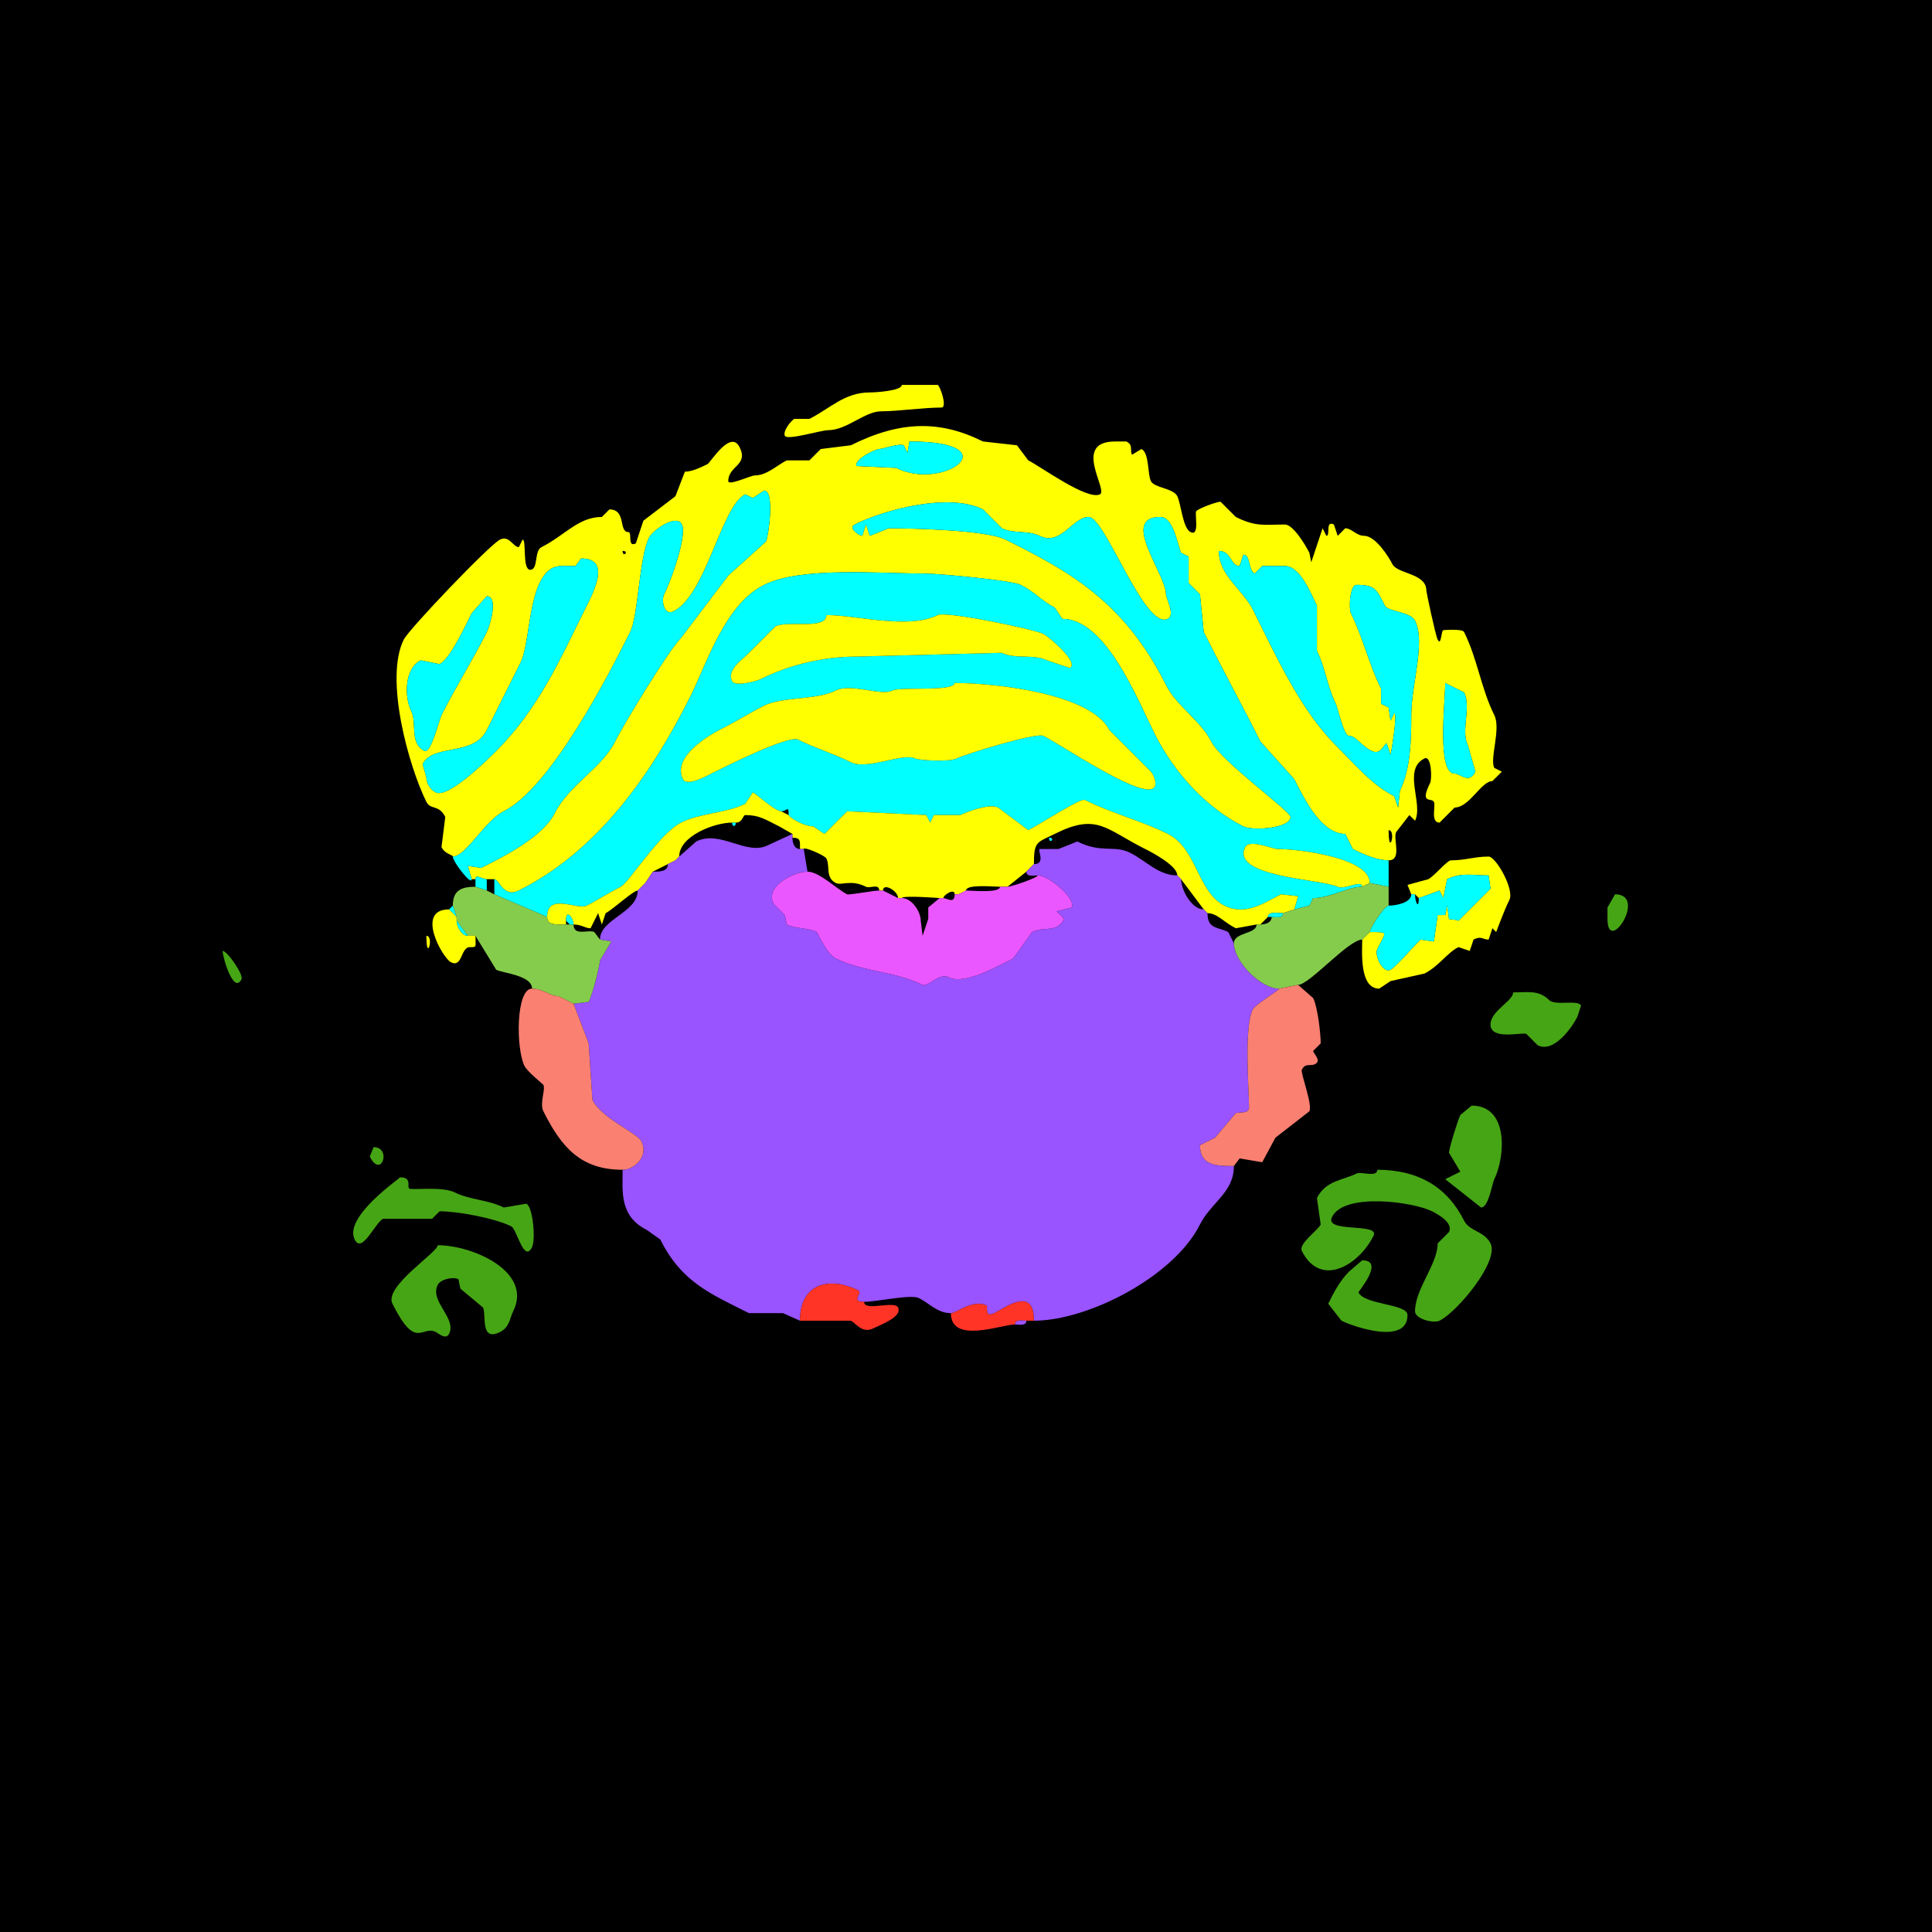<?xml version="1.0" encoding="UTF-8"?>
<svg xmlns="http://www.w3.org/2000/svg" xmlns:xlink="http://www.w3.org/1999/xlink" width="430px" height="430px" viewBox="0 0 430 430" version="1.1">
<g id="surface1">
<rect x="0" y="0" width="430" height="430" style="fill:rgb(0%,0%,0%);fill-opacity:1;stroke:none;"/>
<path style=" stroke:none;fill-rule:nonzero;fill:rgb(100%,100%,0%);fill-opacity:1;" d="M 200.723 85.664 C 200.723 86.973 194.98 87.344 193.586 87.344 C 187.945 87.344 184.793 90.898 180.148 93.223 L 176.789 93.223 C 176.156 93.539 174.152 95.934 174.688 97 C 175.223 98.074 182.691 95.742 184.344 95.742 C 188.438 95.742 192.516 91.543 196.102 91.543 C 199.742 91.543 205.754 90.703 209.539 90.703 C 210.902 90.703 209.254 85.941 208.703 85.664 Z M 200.723 85.664 "/>
<path style=" stroke:none;fill-rule:evenodd;fill:rgb(100%,100%,0%);fill-opacity:1;" d="M 309.062 184.766 C 309.062 190.973 310.836 184.766 309.062 184.766 M 321.66 152.012 C 321.66 156.145 319.738 172.168 323.758 172.168 C 325.02 172.168 326.945 174.613 328.379 171.75 L 326.699 165.867 C 325.094 162.66 327.496 157.387 325.859 154.109 L 321.66 152.012 M 108.34 132.695 L 104.98 136.477 C 103.781 138.867 100.25 146.609 97.844 147.812 L 93.641 146.973 C 89.91 148.84 90.02 155.266 91.543 158.312 C 92.852 160.926 91.066 165.422 94.484 167.129 C 95.895 167.836 97.746 160.18 98.262 159.148 C 101.434 152.809 105.211 146.93 108.34 140.672 C 109.039 139.277 111.012 132.695 108.34 132.695 M 129.336 124.297 L 128.078 125.977 C 124.383 125.977 122.332 125.289 120.098 129.758 C 117.715 134.523 117.598 143.996 115.898 147.391 C 113.367 152.453 110.848 157.496 108.34 162.508 C 105.371 168.445 96.371 165.449 94.062 170.07 L 94.902 173.008 C 94.902 174.305 95.723 175.73 97 176.367 C 99.719 177.727 108.324 169.246 110.438 167.129 C 119.93 157.637 124.637 146.711 130.176 135.633 C 132.133 131.719 136.105 124.297 129.336 124.297 M 271.27 122.617 C 271.27 128.066 276.648 131.273 278.828 135.633 C 283.965 145.906 289.426 157.988 297.305 165.867 C 301.617 170.184 305.496 174.793 310.32 177.207 L 311.164 179.727 L 311.582 175.945 C 313.938 171.234 314.102 164.797 314.102 159.148 C 314.102 152.406 317.336 142.945 314.941 138.156 C 313.926 136.121 308.902 136.156 308.223 134.797 C 306.375 131.102 305.98 130.176 301.922 130.176 C 300.383 130.176 300.184 135.512 300.664 136.477 C 303.352 141.848 304.684 147.875 307.383 153.273 L 307.383 156.633 L 309.062 157.469 L 309.484 160.41 L 310.32 158.73 C 311.117 158.73 309.574 167.969 309.484 167.969 L 308.641 165.449 C 308.023 165.449 307.414 168.191 305.281 167.129 C 302.836 165.906 301.773 163.77 300.242 163.77 C 299.059 163.77 297.746 157.516 297.305 156.633 C 295.402 152.828 295.004 148.668 293.105 144.875 L 293.105 134.797 C 291.789 132.16 289.391 125.977 285.969 125.977 C 284.867 125.977 282.027 125.977 280.93 125.977 L 279.25 127.656 C 277.789 126.926 278.359 123.457 276.727 123.457 L 275.891 125.977 C 273.867 125.977 274.07 122.617 271.27 122.617 M 138.574 122.617 C 138.574 124.238 140.195 122.617 138.574 122.617 M 202.402 98.262 L 201.984 100.781 L 201.141 99.102 C 200.172 98.617 196.426 99.941 195.684 99.941 C 194.809 99.941 189.961 102.352 190.645 103.719 L 199.461 104.141 C 210.078 109.449 225.086 98.262 202.402 98.262 M 108.34 195.684 L 110.02 195.684 C 111.121 195.684 112.012 199.938 115.477 198.203 C 133.223 189.332 145.105 172.125 153.691 154.953 C 157.387 147.566 161.324 134.547 170.07 130.176 C 178.27 126.074 195.879 127.656 205.762 127.656 C 208.941 127.656 225.148 129.16 227.18 130.176 C 230.281 131.727 231.883 133.789 234.734 135.215 C 234.734 135.215 236.414 137.734 236.414 137.734 C 246.062 137.734 253.02 155.406 256.992 163.352 C 261.293 171.949 268.426 179.773 276.727 183.926 C 278.793 184.957 287.227 184.379 287.227 181.828 C 287.227 180.535 271.797 169.445 269.59 165.031 C 267.27 160.391 261.859 157.129 259.512 152.43 C 250.07 133.547 237.434 126.906 223.82 120.098 C 219.551 117.965 203.078 117.578 197.781 117.578 C 197.781 117.578 193.586 119.258 193.586 119.258 C 193.586 119.258 192.742 116.738 192.742 116.738 C 192.742 116.738 191.906 119.258 191.906 119.258 C 191.336 119.258 188.633 117.535 190.227 116.738 C 196.883 113.41 211.234 109.605 218.781 113.379 C 218.781 113.379 222.977 117.578 222.977 117.578 C 225.484 118.832 228.844 117.992 231.375 119.258 C 236.109 121.625 238.785 115.059 242.297 115.059 C 245.977 115.059 254.738 140.332 259.93 137.734 C 261.629 136.887 259.512 133.156 259.512 132.273 C 259.512 127.758 249.148 115.059 258.25 115.059 C 261.27 115.059 262.133 121.562 262.871 123.039 C 262.871 123.039 264.551 123.875 264.551 123.875 C 264.551 123.875 264.551 129.758 264.551 129.758 C 264.551 129.758 267.07 132.273 267.07 132.273 C 267.07 132.273 267.91 140.672 267.91 140.672 C 271.941 148.734 276.473 156.961 280.508 165.031 C 280.508 165.031 288.066 173.43 288.066 173.43 C 290.309 177.91 294.129 185.605 299.406 185.605 C 299.406 185.605 301.086 188.965 301.086 188.965 C 303.824 190.336 306.625 191.484 309.062 191.484 C 312.133 191.484 309.988 186.695 310.742 185.188 C 310.742 185.188 313.68 181.406 313.68 181.406 C 313.68 181.406 314.941 182.664 314.941 182.664 C 316.848 178.855 312.074 171.293 317.039 168.809 C 318.605 168.027 318.75 173.371 318.301 174.266 C 315.891 179.086 318.645 177.473 319.141 178.469 C 319.594 179.371 318.309 183.086 320.398 183.086 C 320.398 183.086 323.758 179.727 323.758 179.727 C 327.059 179.727 329.664 173.848 332.156 173.848 C 332.156 173.848 334.258 171.75 334.258 171.75 C 334.258 171.75 332.578 170.906 332.578 170.906 C 331.523 168.801 334.113 162.223 332.578 159.148 C 329.648 153.289 328.809 146.57 325.859 140.672 C 325.461 139.875 321.273 140.254 321.242 140.254 C 320.754 140.254 320.785 143.965 319.98 142.352 C 319.473 141.34 317.461 131.809 317.461 131.438 C 317.461 127.547 311.008 127.766 309.902 125.555 C 309.223 124.195 306.23 119.258 303.602 119.258 C 301.922 119.258 300.805 117.578 299.406 117.578 C 299.406 117.578 297.727 119.258 297.727 119.258 C 297.727 119.258 296.883 116.738 296.883 116.738 C 294.891 115.742 296.188 119.258 295.203 119.258 C 295.203 119.258 294.367 117.578 294.367 117.578 C 294.367 117.578 291.844 125.137 291.844 125.137 C 291.844 125.137 291.426 123.039 291.426 123.039 C 290.699 121.578 287.879 116.738 285.969 116.738 C 281.477 116.738 279.578 117.324 275.047 115.059 C 275.047 115.059 271.688 111.699 271.688 111.699 C 271.258 111.484 266.516 113.23 266.23 113.797 C 265.871 114.516 267.051 119.457 264.969 118.418 C 263.238 117.551 262.848 112.074 262.031 110.438 C 261.133 108.641 256.918 108.609 256.152 107.078 C 255.375 105.523 255.828 100.828 254.055 99.941 C 254.055 99.941 251.953 101.203 251.953 101.203 C 251.398 100.094 252.305 99.066 250.695 98.262 C 250.695 98.262 248.172 98.262 248.172 98.262 C 238.551 98.262 246.695 109.078 244.812 110.02 C 241.996 111.43 231.613 103.84 228.859 102.461 C 228.859 102.461 226.336 99.102 226.336 99.102 C 226.336 99.102 218.781 98.262 218.781 98.262 C 209.133 93.438 200.242 93.672 189.383 99.102 C 189.383 99.102 182.664 99.941 182.664 99.941 C 182.664 99.941 180.148 102.461 180.148 102.461 C 180.148 102.461 175.109 102.461 175.109 102.461 C 172.859 103.586 170.68 105.82 167.969 105.82 C 167.094 105.82 162.09 108.195 162.09 107.078 C 162.09 103.633 166.652 103.605 164.609 99.523 C 162.594 95.492 158.125 102.973 157.469 103.301 C 155.57 104.25 153.812 104.98 152.43 104.98 C 152.43 104.98 150.332 110.438 150.332 110.438 C 150.332 110.438 143.195 115.898 143.195 115.898 C 143.195 115.898 141.516 120.938 141.516 120.938 C 139.52 121.934 140.816 118.418 139.836 118.418 C 137.621 118.418 139.461 113.379 135.633 113.379 C 135.633 113.379 133.953 115.059 133.953 115.059 C 128.699 115.059 125.68 119.195 120.516 121.777 C 118.836 122.617 119.875 126.816 118 126.816 C 116.199 126.816 117.219 120.098 116.32 120.098 C 116.32 120.098 115.477 121.777 115.477 121.777 C 114.211 121.777 113.359 119.059 111.281 120.098 C 108.941 121.266 91.055 139.969 89.863 142.352 C 85.496 151.086 91.031 170.723 94.902 178.469 C 95.836 180.332 97.684 178.988 99.102 181.828 C 99.102 181.828 98.262 188.547 98.262 188.547 C 99.059 190.137 100.781 190.227 100.781 190.645 C 103.723 190.645 107.855 182.699 112.117 180.566 C 122.496 175.379 135.289 150.605 140.254 140.672 C 142.082 137.02 142.23 124.121 144.453 119.68 C 145.43 117.727 152.012 113.297 152.012 118 C 152.012 121.965 149.094 129.715 147.812 132.273 C 147.133 133.637 147.77 137.129 149.914 136.055 C 157.184 132.418 160.527 112.688 165.867 110.02 C 165.867 110.02 167.547 110.859 167.547 110.859 C 167.547 110.859 170.07 109.18 170.07 109.18 C 172.5 109.18 171.027 119.438 170.488 120.516 C 170.488 120.516 162.09 128.078 162.09 128.078 C 162.09 128.078 151.594 141.934 151.594 141.934 C 148.828 144.695 138.938 160.945 136.895 165.031 C 133.891 171.035 126.617 174.668 123.457 180.984 C 120.711 186.48 111.121 191.145 107.078 193.164 C 107.078 193.164 104.141 192.742 104.141 192.742 C 104.141 192.742 104.98 195.684 104.98 195.684 C 104.98 195.684 105.82 195.684 105.82 195.684 C 105.82 194.41 107.301 195.684 108.34 195.684 Z M 108.34 195.684 "/>
<path style=" stroke:none;fill-rule:nonzero;fill:rgb(0%,100%,100%);fill-opacity:1;" d="M 202.402 98.262 L 201.984 100.781 L 201.141 99.102 C 200.172 98.617 196.426 99.941 195.684 99.941 C 194.809 99.941 189.961 102.352 190.645 103.719 L 199.461 104.141 C 210.078 109.449 225.086 98.262 202.402 98.262 Z M 202.402 98.262 "/>
<path style=" stroke:none;fill-rule:nonzero;fill:rgb(0%,100%,100%);fill-opacity:1;" d="M 100.781 190.645 C 103.723 190.645 107.855 182.699 112.117 180.566 C 122.496 175.379 135.289 150.605 140.254 140.672 C 142.082 137.02 142.23 124.121 144.453 119.68 C 145.43 117.727 152.012 113.297 152.012 118 C 152.012 121.965 149.094 129.715 147.812 132.273 C 147.133 133.637 147.77 137.129 149.914 136.055 C 157.184 132.418 160.527 112.688 165.867 110.02 L 167.547 110.859 L 170.07 109.18 C 172.5 109.18 171.027 119.438 170.488 120.516 L 162.09 128.078 L 151.594 141.934 C 148.828 144.695 138.938 160.945 136.895 165.031 C 133.891 171.035 126.617 174.668 123.457 180.984 C 120.711 186.48 111.121 191.145 107.078 193.164 L 104.141 192.742 L 104.98 195.684 C 104.98 197.215 100.781 191.816 100.781 190.645 Z M 100.781 190.645 "/>
<path style=" stroke:none;fill-rule:evenodd;fill:rgb(0%,100%,100%);fill-opacity:1;" d="M 212.48 152.012 C 212.48 153.992 200.398 152.805 198.625 153.691 C 196.062 154.973 189.418 151.992 186.023 153.691 C 181.68 155.863 174.113 155.027 170.07 157.051 C 166.891 158.641 163.949 160.531 160.828 162.09 C 157.656 163.676 149.527 168.453 152.012 173.43 C 152.883 175.168 157.465 172.59 158.312 172.168 C 160.797 170.926 175.477 163.535 177.625 164.609 C 181.496 166.543 185.566 167.738 189.383 169.648 C 193.02 171.465 200.992 167.473 203.664 168.809 C 204.469 169.211 211.246 169.637 212.898 168.809 C 214.891 167.812 230.66 162.992 232.219 163.77 C 236.109 165.715 253.082 177.273 256.57 175.527 C 257.836 174.895 256.758 172.355 256.152 171.75 L 246.914 162.508 C 242.871 154.426 221.695 152.012 212.48 152.012 M 183.926 136.895 C 183.926 140.254 175.379 138.02 172.586 139.414 L 166.289 145.711 C 165.207 146.797 161.699 149.133 162.93 151.594 C 163.598 152.93 168.441 151.566 169.227 151.172 C 175.547 148.012 183.121 146.133 190.645 146.133 L 222.977 145.293 C 225.949 146.777 230.121 145.504 233.055 146.973 L 238.094 148.652 C 240.312 147.543 233.41 141.688 232.219 141.094 C 230.129 140.051 210.555 135.969 208.703 136.895 C 202.176 140.156 190.691 136.895 183.926 136.895 M 291.426 201.562 L 288.066 202.402 C 288.066 202.402 288.906 199.461 288.906 199.461 C 288.906 199.461 285.125 199.043 285.125 199.043 C 281.223 200.996 277.195 203.895 272.531 201.562 C 266.492 198.543 266.449 188.863 259.93 185.605 C 254.039 182.66 247.449 181.043 241.453 178.047 C 240.461 177.551 231.508 183.441 228.859 184.766 C 228.859 184.766 222.141 179.727 222.141 179.727 C 220.242 178.777 215.297 180.629 213.742 181.406 C 213.742 181.406 207.859 181.406 207.859 181.406 C 207.859 181.406 207.023 183.086 207.023 183.086 C 207.023 183.086 206.18 181.406 206.18 181.406 C 206.18 181.406 188.547 180.566 188.547 180.566 C 188.547 180.566 183.508 185.605 183.508 185.605 C 183.508 185.605 180.984 183.926 180.984 183.926 C 178.832 183.926 175.527 181.855 175.527 181.406 C 175.527 179.113 175.172 180.566 173.848 180.566 C 172.504 180.566 167.906 176.367 167.547 176.367 C 167.547 176.367 165.867 178.887 165.867 178.887 C 161.531 181.055 155.996 180.883 151.594 183.086 C 146.699 185.535 139.988 196.445 138.156 197.363 C 135.594 198.645 132.586 200.566 130.594 201.562 C 128.508 202.605 121.777 198.582 121.777 204.082 C 121.777 204.082 110.02 199.043 110.02 199.043 C 110.02 199.043 110.02 195.684 110.02 195.684 C 111.121 195.684 112.012 199.938 115.477 198.203 C 133.223 189.332 145.105 172.125 153.691 154.953 C 157.387 147.566 161.324 134.547 170.07 130.176 C 178.27 126.074 195.879 127.656 205.762 127.656 C 208.941 127.656 225.148 129.16 227.18 130.176 C 230.281 131.727 231.883 133.789 234.734 135.215 C 234.734 135.215 236.414 137.734 236.414 137.734 C 246.062 137.734 253.02 155.406 256.992 163.352 C 261.293 171.949 268.426 179.773 276.727 183.926 C 278.793 184.957 287.227 184.379 287.227 181.828 C 287.227 180.535 271.797 169.445 269.59 165.031 C 267.27 160.391 261.859 157.129 259.512 152.43 C 250.07 133.547 237.434 126.906 223.82 120.098 C 219.551 117.965 203.078 117.578 197.781 117.578 C 197.781 117.578 193.586 119.258 193.586 119.258 C 193.586 119.258 192.742 116.738 192.742 116.738 C 192.742 116.738 191.906 119.258 191.906 119.258 C 191.336 119.258 188.633 117.535 190.227 116.738 C 196.883 113.41 211.234 109.605 218.781 113.379 C 218.781 113.379 222.977 117.578 222.977 117.578 C 225.484 118.832 228.844 117.992 231.375 119.258 C 236.109 121.625 238.785 115.059 242.297 115.059 C 245.977 115.059 254.738 140.332 259.93 137.734 C 261.629 136.887 259.512 133.156 259.512 132.273 C 259.512 127.758 249.148 115.059 258.25 115.059 C 261.27 115.059 262.133 121.562 262.871 123.039 C 262.871 123.039 264.551 123.875 264.551 123.875 C 264.551 123.875 264.551 129.758 264.551 129.758 C 264.551 129.758 267.07 132.273 267.07 132.273 C 267.07 132.273 267.91 140.672 267.91 140.672 C 271.941 148.734 276.473 156.961 280.508 165.031 C 280.508 165.031 288.066 173.43 288.066 173.43 C 290.309 177.91 294.129 185.605 299.406 185.605 C 299.406 185.605 301.086 188.965 301.086 188.965 C 303.824 190.336 306.625 191.484 309.062 191.484 C 309.062 193.414 309.062 195.582 309.062 197.363 C 309.062 197.363 304.863 196.523 304.863 196.523 C 304.863 190.91 289.094 188.965 284.289 188.965 C 283.297 188.965 278.074 186.695 277.148 188.547 C 273.805 195.234 294.336 195.668 297.727 197.363 C 299.215 198.105 303.184 195.668 303.184 197.363 C 300.02 197.363 296.039 199.883 292.266 199.883 C 292.266 199.883 291.426 201.562 291.426 201.562 Z M 291.426 201.562 "/>
<path style=" stroke:none;fill-rule:nonzero;fill:rgb(0%,100%,100%);fill-opacity:1;" d="M 271.27 122.617 C 271.27 128.066 276.648 131.273 278.828 135.633 C 283.965 145.906 289.426 157.988 297.305 165.867 C 301.617 170.184 305.496 174.793 310.32 177.207 L 311.164 179.727 L 311.582 175.945 C 313.938 171.234 314.102 164.797 314.102 159.148 C 314.102 152.406 317.336 142.945 314.941 138.156 C 313.926 136.121 308.902 136.156 308.223 134.797 C 306.375 131.102 305.98 130.176 301.922 130.176 C 300.383 130.176 300.184 135.512 300.664 136.477 C 303.352 141.848 304.684 147.875 307.383 153.273 L 307.383 156.633 L 309.062 157.469 L 309.484 160.41 L 310.32 158.73 C 311.117 158.73 309.574 167.969 309.484 167.969 L 308.641 165.449 C 308.023 165.449 307.414 168.191 305.281 167.129 C 302.836 165.906 301.773 163.77 300.242 163.77 C 299.059 163.77 297.746 157.516 297.305 156.633 C 295.402 152.828 295.004 148.668 293.105 144.875 L 293.105 134.797 C 291.789 132.16 289.391 125.977 285.969 125.977 C 284.867 125.977 282.027 125.977 280.93 125.977 L 279.25 127.656 C 277.789 126.926 278.359 123.457 276.727 123.457 L 275.891 125.977 C 273.867 125.977 274.07 122.617 271.27 122.617 Z M 271.27 122.617 "/>
<path style=" stroke:none;fill-rule:nonzero;fill:rgb(0%,100%,100%);fill-opacity:1;" d="M 129.336 124.297 L 128.078 125.977 C 124.383 125.977 122.332 125.289 120.098 129.758 C 117.715 134.523 117.598 143.996 115.898 147.391 C 113.367 152.453 110.848 157.496 108.34 162.508 C 105.371 168.445 96.371 165.449 94.062 170.07 L 94.902 173.008 C 94.902 174.305 95.723 175.73 97 176.367 C 99.719 177.727 108.324 169.246 110.438 167.129 C 119.93 157.637 124.637 146.711 130.176 135.633 C 132.133 131.719 136.105 124.297 129.336 124.297 Z M 129.336 124.297 "/>
<path style=" stroke:none;fill-rule:nonzero;fill:rgb(0%,100%,100%);fill-opacity:1;" d="M 108.34 132.695 L 104.98 136.477 C 103.781 138.867 100.25 146.609 97.844 147.812 L 93.641 146.973 C 89.91 148.84 90.02 155.266 91.543 158.312 C 92.852 160.926 91.066 165.422 94.484 167.129 C 95.895 167.836 97.746 160.18 98.262 159.148 C 101.434 152.809 105.211 146.93 108.34 140.672 C 109.039 139.277 111.012 132.695 108.34 132.695 Z M 108.34 132.695 "/>
<path style=" stroke:none;fill-rule:nonzero;fill:rgb(100%,100%,0%);fill-opacity:1;" d="M 183.926 136.895 C 183.926 140.254 175.379 138.02 172.586 139.414 L 166.289 145.711 C 165.207 146.797 161.699 149.133 162.93 151.594 C 163.598 152.93 168.441 151.566 169.227 151.172 C 175.547 148.012 183.121 146.133 190.645 146.133 L 222.977 145.293 C 225.949 146.777 230.121 145.504 233.055 146.973 L 238.094 148.652 C 240.312 147.543 233.41 141.688 232.219 141.094 C 230.129 140.051 210.555 135.969 208.703 136.895 C 202.176 140.156 190.691 136.895 183.926 136.895 Z M 183.926 136.895 "/>
<path style=" stroke:none;fill-rule:nonzero;fill:rgb(100%,100%,0%);fill-opacity:1;" d="M 212.48 152.012 C 212.48 153.992 200.398 152.805 198.625 153.691 C 196.062 154.973 189.418 151.992 186.023 153.691 C 181.68 155.863 174.113 155.027 170.07 157.051 C 166.891 158.641 163.949 160.531 160.828 162.09 C 157.656 163.676 149.527 168.453 152.012 173.43 C 152.883 175.168 157.465 172.59 158.312 172.168 C 160.797 170.926 175.477 163.535 177.625 164.609 C 181.496 166.543 185.566 167.738 189.383 169.648 C 193.02 171.465 200.992 167.473 203.664 168.809 C 204.469 169.211 211.246 169.637 212.898 168.809 C 214.891 167.812 230.66 162.992 232.219 163.77 C 236.109 165.715 253.082 177.273 256.57 175.527 C 257.836 174.895 256.758 172.355 256.152 171.75 L 246.914 162.508 C 242.871 154.426 221.695 152.012 212.48 152.012 Z M 212.48 152.012 "/>
<path style=" stroke:none;fill-rule:nonzero;fill:rgb(0%,100%,100%);fill-opacity:1;" d="M 321.66 152.012 C 321.66 156.145 319.738 172.168 323.758 172.168 C 325.02 172.168 326.945 174.613 328.379 171.75 L 326.699 165.867 C 325.094 162.66 327.496 157.387 325.859 154.109 Z M 321.66 152.012 "/>
<path style=" stroke:none;fill-rule:nonzero;fill:rgb(100%,100%,0%);fill-opacity:1;" d="M 279.668 205.762 L 280.508 205.762 C 280.508 205.762 282.188 204.082 282.188 204.082 C 282.188 202.758 284.586 203.242 285.547 203.242 C 285.547 203.242 288.066 202.402 288.066 202.402 C 288.066 202.402 288.906 199.461 288.906 199.461 C 288.906 199.461 285.125 199.043 285.125 199.043 C 281.223 200.996 277.195 203.895 272.531 201.562 C 266.492 198.543 266.449 188.863 259.93 185.605 C 254.039 182.66 247.449 181.043 241.453 178.047 C 240.461 177.551 231.508 183.441 228.859 184.766 C 228.859 184.766 222.141 179.727 222.141 179.727 C 220.242 178.777 215.297 180.629 213.742 181.406 C 213.742 181.406 207.859 181.406 207.859 181.406 C 207.859 181.406 207.023 183.086 207.023 183.086 C 207.023 183.086 206.18 181.406 206.18 181.406 C 206.18 181.406 188.547 180.566 188.547 180.566 C 188.547 180.566 183.508 185.605 183.508 185.605 C 183.508 185.605 180.984 183.926 180.984 183.926 C 178.832 183.926 175.527 181.855 175.527 181.406 C 175.527 181.406 173.848 180.566 173.848 180.566 C 172.504 180.566 167.906 176.367 167.547 176.367 C 167.547 176.367 165.867 178.887 165.867 178.887 C 161.531 181.055 155.996 180.883 151.594 183.086 C 146.699 185.535 139.988 196.445 138.156 197.363 C 135.594 198.645 132.586 200.566 130.594 201.562 C 128.508 202.605 121.777 198.582 121.777 204.082 C 121.777 205.973 123.793 205.762 125.977 205.762 C 125.977 205.762 125.977 204.922 125.977 204.922 C 125.977 202.035 127.656 204.453 127.656 205.762 C 129.438 205.762 130.199 206.602 131.438 206.602 C 131.438 206.602 133.117 203.242 133.117 203.242 C 133.117 203.242 133.953 205.762 133.953 205.762 C 133.953 205.762 134.797 203.242 134.797 203.242 C 136.328 202.477 140.949 198.203 141.934 198.203 C 141.934 198.203 142.773 197.363 142.773 197.363 C 142.773 197.363 143.613 196.523 143.613 196.523 C 143.613 196.523 145.293 194.004 145.293 194.004 C 145.293 194.004 148.652 192.324 148.652 192.324 C 148.652 192.324 150.332 191.484 150.332 191.484 C 150.332 191.484 151.172 190.645 151.172 190.645 C 151.172 186.051 159.02 183.086 162.93 183.086 C 162.93 183.086 163.77 183.086 163.77 183.086 C 165.293 183.086 165.34 181.406 165.867 181.406 C 168.902 181.406 170.203 182.312 173.43 183.926 C 173.43 183.926 176.367 185.605 176.367 185.605 C 176.367 185.605 176.367 186.445 176.367 186.445 C 178.293 186.445 178.047 187.281 178.047 188.965 C 178.047 188.965 178.887 188.965 178.887 188.965 C 178.887 188.344 183.586 190.387 183.926 191.062 C 184.797 192.805 183.66 195.34 186.023 196.523 C 187.305 197.164 189.328 195.656 192.742 197.363 C 193.621 197.801 195.684 196.566 195.684 198.203 C 195.684 198.203 196.523 198.203 196.523 198.203 C 196.523 196.387 199.883 198.266 199.883 199.883 C 199.883 199.883 200.723 199.883 200.723 199.883 C 200.723 199.238 209.121 199.867 209.121 199.883 C 209.121 199.883 209.961 199.883 209.961 199.883 C 209.961 199.199 212.48 197.59 212.48 199.043 C 212.48 199.043 213.32 199.043 213.32 199.043 C 213.32 199.043 215 198.203 215 198.203 C 215 196.734 221.238 197.363 222.559 197.363 C 222.559 197.363 224.238 197.363 224.238 197.363 C 224.238 197.363 228.438 194.004 228.438 194.004 C 228.438 194.004 230.117 192.324 230.117 192.324 C 230.117 187.152 230.781 187.582 234.734 185.605 C 244.215 180.867 245.98 184.508 254.891 188.965 C 256.547 189.793 262.031 192.691 262.031 194.844 C 262.031 194.844 262.871 195.684 262.871 195.684 C 262.871 195.684 267.91 202.402 267.91 202.402 C 267.91 202.402 268.75 203.242 268.75 203.242 C 270.902 203.242 272.406 205.281 275.047 206.602 C 275.047 206.602 279.668 205.762 279.668 205.762 Z M 279.668 205.762 "/>
<path style=" stroke:none;fill-rule:nonzero;fill:rgb(0%,100%,100%);fill-opacity:1;" d="M 162.93 183.086 L 163.77 183.086 C 163.77 184.082 162.93 184.082 162.93 183.086 Z M 162.93 183.086 "/>
<path style=" stroke:none;fill-rule:nonzero;fill:rgb(60%,32.549%,100%);fill-opacity:1;" d="M 211.641 292.266 C 212.961 292.266 216.555 289.055 219.617 290.586 C 219.867 290.711 219.023 293.406 221.297 292.266 C 223.883 290.973 230.117 286.191 230.117 293.945 C 242.211 293.945 261.281 284.105 267.07 272.531 C 269.512 267.648 274.629 265.438 274.629 259.512 C 270.867 259.512 267.07 259.492 267.07 254.891 C 267.07 254.891 270.43 253.211 270.43 253.211 C 270.43 253.211 275.047 247.754 275.047 247.754 C 275.691 247.434 277.988 248.02 277.988 246.492 C 277.988 242.73 276.836 228.641 278.828 224.656 C 279.352 223.609 284.707 220.375 284.707 220.039 C 280.551 220.039 274.629 213.934 274.629 209.961 C 274.629 209.961 273.367 207.441 273.367 207.441 C 271.059 206.285 268.75 206.812 268.75 203.242 C 268.75 203.242 267.91 202.402 267.91 202.402 C 265.168 202.402 262.871 197.961 262.871 195.684 C 262.871 195.684 262.031 194.844 262.031 194.844 C 257.848 194.844 255.039 191.559 251.531 189.805 C 247.941 188.008 245.188 189.992 239.773 187.285 C 239.773 187.285 235.578 188.965 235.578 188.965 C 235.578 188.965 231.375 188.965 231.375 188.965 C 230.906 189.199 232.812 192.324 230.117 192.324 C 230.117 192.324 228.438 194.004 228.438 194.004 C 228.438 195.242 230.078 194.844 230.957 194.844 C 233.426 194.844 239.523 199.965 238.516 201.984 C 238.516 201.984 235.156 202.82 235.156 202.82 C 235.156 202.82 236.836 204.5 236.836 204.5 C 235.215 207.746 232.402 206.09 229.695 207.441 C 229.695 207.441 225.5 213.32 225.5 213.32 C 221.531 215.305 214.609 219.215 211.219 217.52 C 208.965 216.391 206.531 219.793 205.344 219.199 C 199.266 216.16 192.074 216.344 186.023 213.32 C 183.984 212.301 181.887 207.473 181.828 207.441 C 179.91 206.484 177.023 206.719 175.109 205.762 C 175.109 205.762 174.688 203.664 174.688 203.664 C 174.688 203.664 172.168 201.141 172.168 201.141 C 170.16 197.129 176.941 194.004 179.727 194.004 C 179.727 194.004 178.887 188.965 178.887 188.965 C 178.887 188.965 178.047 188.965 178.047 188.965 C 176.723 188.965 176.367 187.484 176.367 186.445 C 176.367 186.445 176.367 185.605 176.367 185.605 C 176.367 185.605 170.906 188.125 170.906 188.125 C 166.113 190.523 160.277 184.621 154.953 187.285 C 154.953 187.285 151.172 190.645 151.172 190.645 C 151.172 190.645 150.332 191.484 150.332 191.484 C 150.332 191.484 148.652 192.324 148.652 192.324 C 148.652 194.094 146.523 194.004 145.293 194.004 C 145.293 194.004 143.613 196.523 143.613 196.523 C 143.613 196.523 142.773 197.363 142.773 197.363 C 142.773 197.363 141.934 198.203 141.934 198.203 C 141.934 203.129 133.535 204.535 133.535 209.121 C 133.535 209.121 136.055 209.539 136.055 209.539 C 136.055 209.539 133.535 213.742 133.535 213.742 C 133.535 214.453 132.105 220.797 131.016 222.977 C 131.016 222.977 127.656 223.398 127.656 223.398 C 127.656 223.398 131.016 232.219 131.016 232.219 C 131.016 232.219 131.855 244.812 131.855 244.812 C 133.934 248.973 141.797 252.102 142.773 254.055 C 144.43 257.359 141.172 260.352 138.574 260.352 C 138.574 265.211 137.805 270.676 144.031 273.789 C 144.031 273.789 146.973 275.891 146.973 275.891 C 151.668 285.281 157.91 287.867 166.711 292.266 C 166.711 292.266 174.266 292.266 174.266 292.266 C 174.266 292.266 178.047 293.945 178.047 293.945 C 178.047 285.602 184.648 284.02 191.062 287.227 C 192.055 287.723 189.176 289.746 192.324 289.746 C 195.055 289.746 202.727 288.02 204.5 288.906 C 206.996 290.152 208.637 292.266 211.641 292.266 Z M 211.641 292.266 "/>
<path style=" stroke:none;fill-rule:nonzero;fill:rgb(0%,100%,100%);fill-opacity:1;" d="M 233.477 186.445 C 233.477 188.066 235.098 186.445 233.477 186.445 Z M 233.477 186.445 "/>
<path style=" stroke:none;fill-rule:nonzero;fill:rgb(100%,100%,0%);fill-opacity:1;" d="M 304.863 196.523 L 303.184 197.363 C 303.184 195.668 299.215 198.105 297.727 197.363 C 294.336 195.668 273.805 195.234 277.148 188.547 C 278.074 186.695 283.297 188.965 284.289 188.965 C 289.094 188.965 304.863 190.91 304.863 196.523 Z M 304.863 196.523 "/>
<path style=" stroke:none;fill-rule:nonzero;fill:rgb(100%,100%,0%);fill-opacity:1;" d="M 304.023 208.281 L 303.184 209.121 C 303.184 211.711 302.5 220.039 306.961 220.039 C 306.961 220.039 309.484 218.359 309.484 218.359 C 309.484 218.359 317.039 216.68 317.039 216.68 C 320.203 215.098 322.066 212.066 324.602 210.801 C 324.602 210.801 327.117 211.641 327.117 211.641 C 327.117 211.641 327.961 209.121 327.961 209.121 C 329.773 208.215 329.902 209.121 331.32 209.121 C 331.32 209.121 332.156 206.602 332.156 206.602 C 332.156 206.602 333 207.441 333 207.441 C 333.035 207.441 334.617 202.941 335.938 200.305 C 337.113 197.949 332.93 190.645 331.32 190.645 C 328.137 190.645 326.172 191.484 322.922 191.484 C 322.082 191.484 319.184 195.031 317.883 195.684 C 317.883 195.684 313.262 196.945 313.262 196.945 C 313.262 196.945 314.102 199.043 314.102 199.043 C 314.102 199.043 314.941 199.043 314.941 199.043 C 314.941 199.043 315.781 199.883 315.781 199.883 C 315.781 199.883 320.398 198.203 320.398 198.203 C 320.398 198.203 321.242 199.883 321.242 199.883 C 321.242 199.883 322.078 195.684 322.078 195.684 C 325.223 194.113 327.859 194.844 331.32 194.844 C 331.32 194.844 331.738 197.781 331.738 197.781 C 331.738 197.781 324.602 204.922 324.602 204.922 C 323.93 204.586 322.59 204.684 322.5 204.5 C 322.5 204.5 322.078 201.562 322.078 201.562 C 322.078 201.562 321.66 203.664 321.66 203.664 C 321.66 203.664 319.98 203.664 319.98 203.664 C 319.98 203.664 319.141 209.539 319.141 209.539 C 319.141 209.539 316.203 209.121 316.203 209.121 C 315.668 209.387 310.727 215.219 309.484 215.84 C 307.766 216.699 305.84 212.629 306.543 211.219 C 308.473 207.359 309.242 207.441 304.863 207.441 C 304.863 207.441 304.023 208.281 304.023 208.281 Z M 304.023 208.281 "/>
<path style=" stroke:none;fill-rule:nonzero;fill:rgb(92.157%,34.118%,100%);fill-opacity:1;" d="M 209.121 199.883 L 209.961 199.883 C 210.734 199.883 212.48 201.293 212.48 199.043 C 212.48 199.043 213.32 199.043 213.32 199.043 C 213.32 199.043 215 198.203 215 198.203 C 216.32 198.203 222.559 198.832 222.559 197.363 C 222.559 197.363 224.238 197.363 224.238 197.363 C 225.137 197.363 230.957 195.359 230.957 194.844 C 233.426 194.844 239.523 199.965 238.516 201.984 C 238.516 201.984 235.156 202.82 235.156 202.82 C 235.156 202.82 236.836 204.5 236.836 204.5 C 235.215 207.746 232.402 206.09 229.695 207.441 C 229.695 207.441 225.5 213.32 225.5 213.32 C 221.531 215.305 214.609 219.215 211.219 217.52 C 208.965 216.391 206.531 219.793 205.344 219.199 C 199.266 216.16 192.074 216.344 186.023 213.32 C 183.984 212.301 181.887 207.473 181.828 207.441 C 179.91 206.484 177.023 206.719 175.109 205.762 C 175.109 205.762 174.688 203.664 174.688 203.664 C 174.688 203.664 172.168 201.141 172.168 201.141 C 170.16 197.129 176.941 194.004 179.727 194.004 C 182.348 194.004 186.172 197.855 188.547 199.043 C 188.965 199.254 194.371 198.203 195.684 198.203 C 195.684 198.203 196.523 198.203 196.523 198.203 C 196.523 198.203 199.883 199.883 199.883 199.883 C 199.883 199.883 200.723 199.883 200.723 199.883 C 202.941 199.883 204.922 202.898 204.922 204.922 C 204.922 204.922 205.344 208.281 205.344 208.281 C 205.344 208.281 206.602 204.5 206.602 204.5 C 206.602 204.5 206.602 201.984 206.602 201.984 C 206.602 201.984 209.121 199.883 209.121 199.883 Z M 209.121 199.883 "/>
<path style=" stroke:none;fill-rule:nonzero;fill:rgb(0%,100%,100%);fill-opacity:1;" d="M 309.062 201.562 C 308.141 201.562 304.863 206.59 304.863 207.441 C 309.242 207.441 308.473 207.359 306.543 211.219 C 305.84 212.629 307.766 216.699 309.484 215.84 C 310.727 215.219 315.668 209.387 316.203 209.121 C 316.203 209.121 319.141 209.539 319.141 209.539 C 319.141 209.539 319.98 203.664 319.98 203.664 C 319.98 203.664 321.66 203.664 321.66 203.664 C 321.66 203.664 322.078 201.562 322.078 201.562 C 322.078 201.562 322.5 204.5 322.5 204.5 C 322.59 204.684 323.93 204.586 324.602 204.922 C 324.602 204.922 331.738 197.781 331.738 197.781 C 331.738 197.781 331.32 194.844 331.32 194.844 C 327.859 194.844 325.223 194.113 322.078 195.684 C 322.078 195.684 321.242 199.883 321.242 199.883 C 321.242 199.883 320.398 198.203 320.398 198.203 C 320.398 198.203 315.781 199.883 315.781 199.883 C 315.781 202.551 314.941 200.789 314.941 199.043 C 314.941 199.043 314.102 199.043 314.102 199.043 C 314.102 200.887 310.801 201.562 309.062 201.562 Z M 309.062 201.562 "/>
<path style=" stroke:none;fill-rule:nonzero;fill:rgb(0%,100%,100%);fill-opacity:1;" d="M 105.82 197.363 L 108.34 198.203 C 108.34 198.203 108.34 195.684 108.34 195.684 C 107.301 195.684 105.82 194.41 105.82 195.684 C 105.82 195.684 105.82 197.363 105.82 197.363 Z M 105.82 197.363 "/>
<path style=" stroke:none;fill-rule:nonzero;fill:rgb(52.549%,80%,29.804%);fill-opacity:1;" d="M 288.906 219.199 L 284.707 220.039 C 280.551 220.039 274.629 213.934 274.629 209.961 C 274.629 207.441 279.668 207.961 279.668 205.762 C 279.668 205.762 280.508 205.762 280.508 205.762 C 281.547 205.762 283.027 205.406 283.027 204.082 C 283.906 204.082 285.547 204.48 285.547 203.242 C 285.547 203.242 288.066 202.402 288.066 202.402 C 288.066 202.402 291.426 201.562 291.426 201.562 C 291.426 201.562 292.266 199.883 292.266 199.883 C 296.039 199.883 300.02 197.363 303.184 197.363 C 303.184 197.363 304.863 196.523 304.863 196.523 C 304.863 196.523 309.062 197.363 309.062 197.363 C 309.062 197.363 309.062 201.562 309.062 201.562 C 308.141 201.562 304.863 206.59 304.863 207.441 C 304.863 207.441 304.023 208.281 304.023 208.281 C 304.023 208.281 303.184 209.121 303.184 209.121 C 300.133 209.121 291.406 219.199 288.906 219.199 Z M 288.906 219.199 "/>
<path style=" stroke:none;fill-rule:nonzero;fill:rgb(52.549%,80%,29.804%);fill-opacity:1;" d="M 125.977 222.559 L 127.656 223.398 C 127.656 223.398 131.016 222.977 131.016 222.977 C 132.105 220.797 133.535 214.453 133.535 213.742 C 133.535 213.742 136.055 209.539 136.055 209.539 C 136.055 209.539 133.535 209.121 133.535 209.121 C 133.535 209.121 132.273 207.441 132.273 207.441 C 130.984 206.797 127.656 208.473 127.656 205.762 C 127.656 205.762 126.816 205.762 126.816 205.762 C 126.816 205.762 125.977 205.762 125.977 205.762 C 123.793 205.762 121.777 205.973 121.777 204.082 C 121.777 204.082 110.02 199.043 110.02 199.043 C 110.02 199.043 108.34 198.203 108.34 198.203 C 108.34 198.203 105.82 197.363 105.82 197.363 C 102.703 197.363 100.781 198.133 100.781 201.562 C 100.781 201.562 101.621 204.082 101.621 204.082 C 101.621 204.082 101.621 204.922 101.621 204.922 C 101.621 204.922 104.141 208.281 104.141 208.281 C 104.141 208.281 105.82 208.281 105.82 208.281 C 105.82 208.281 110.438 215.84 110.438 215.84 C 111.977 216.609 118.418 217.074 118.418 220.039 C 120.797 220.039 122.484 221.719 124.297 221.719 C 124.297 221.719 125.977 222.559 125.977 222.559 Z M 125.977 222.559 "/>
<path style=" stroke:none;fill-rule:nonzero;fill:rgb(27.451%,64.706%,8.235%);fill-opacity:1;" d="M 359.453 199.043 L 357.773 201.984 L 357.773 204.5 C 357.773 212.82 366.805 199.043 359.453 199.043 Z M 359.453 199.043 "/>
<path style=" stroke:none;fill-rule:nonzero;fill:rgb(100%,100%,0%);fill-opacity:1;" d="M 292.266 199.883 L 291.426 201.562 C 291.426 201.562 292.266 199.883 292.266 199.883 Z M 292.266 199.883 "/>
<path style=" stroke:none;fill-rule:nonzero;fill:rgb(0%,100%,100%);fill-opacity:1;" d="M 99.941 202.402 L 101.621 204.082 C 101.621 204.082 100.781 201.562 100.781 201.562 C 100.781 201.562 99.941 202.402 99.941 202.402 Z M 99.941 202.402 "/>
<path style=" stroke:none;fill-rule:nonzero;fill:rgb(100%,100%,0%);fill-opacity:1;" d="M 104.141 208.281 L 105.82 208.281 C 105.82 210.855 106.203 210.801 104.562 210.801 C 102.508 210.801 102.965 215.461 100.359 214.16 C 98.535 213.246 92.34 202.402 99.941 202.402 C 99.941 202.402 101.621 204.082 101.621 204.082 C 101.621 204.082 101.621 204.922 101.621 204.922 C 101.621 206.121 102.703 208.281 104.141 208.281 Z M 104.141 208.281 "/>
<path style=" stroke:none;fill-rule:nonzero;fill:rgb(0%,100%,100%);fill-opacity:1;" d="M 126.816 205.762 L 127.656 205.762 C 127.656 204.453 125.977 202.035 125.977 204.922 C 125.977 204.922 126.816 205.762 126.816 205.762 Z M 126.816 205.762 "/>
<path style=" stroke:none;fill-rule:nonzero;fill:rgb(0%,100%,100%);fill-opacity:1;" d="M 282.188 204.082 L 283.027 204.082 C 283.906 204.082 285.547 204.48 285.547 203.242 C 284.586 203.242 282.188 202.758 282.188 204.082 Z M 282.188 204.082 "/>
<path style=" stroke:none;fill-rule:nonzero;fill:rgb(0%,100%,100%);fill-opacity:1;" d="M 101.621 204.922 L 104.141 208.281 C 102.703 208.281 101.621 206.121 101.621 204.922 Z M 101.621 204.922 "/>
<path style=" stroke:none;fill-rule:nonzero;fill:rgb(0%,100%,100%);fill-opacity:1;" d="M 304.863 207.441 L 304.023 208.281 C 304.023 208.281 304.863 207.441 304.863 207.441 Z M 304.863 207.441 "/>
<path style=" stroke:none;fill-rule:nonzero;fill:rgb(100%,100%,0%);fill-opacity:1;" d="M 94.902 208.281 C 94.902 214.488 96.676 208.281 94.902 208.281 Z M 94.902 208.281 "/>
<path style=" stroke:none;fill-rule:nonzero;fill:rgb(0%,100%,100%);fill-opacity:1;" d="M 304.023 208.281 L 303.184 209.121 C 303.184 209.121 304.023 208.281 304.023 208.281 Z M 304.023 208.281 "/>
<path style=" stroke:none;fill-rule:nonzero;fill:rgb(27.451%,64.706%,8.235%);fill-opacity:1;" d="M 49.551 211.641 C 49.551 213.113 52.02 221.402 53.75 217.938 C 54.25 216.941 50.594 211.641 49.551 211.641 Z M 49.551 211.641 "/>
<path style=" stroke:none;fill-rule:nonzero;fill:rgb(98.039%,50.196%,44.706%);fill-opacity:1;" d="M 284.707 220.039 C 284.707 220.375 279.352 223.609 278.828 224.656 C 276.836 228.641 277.988 242.73 277.988 246.492 C 277.988 248.02 275.691 247.434 275.047 247.754 L 270.43 253.211 L 267.07 254.891 C 267.07 259.492 270.867 259.512 274.629 259.512 C 274.629 259.512 275.891 257.832 275.891 257.832 C 275.891 257.832 280.93 258.672 280.93 258.672 C 280.93 258.672 283.867 253.211 283.867 253.211 C 283.867 253.211 291.426 247.336 291.426 247.336 C 292.176 245.836 289.406 238.773 289.746 238.094 C 290.551 236.484 291.578 237.391 292.688 236.836 C 294.23 236.062 292.266 234.461 292.266 233.898 C 292.266 233.898 293.945 232.219 293.945 232.219 C 293.945 230.047 293.277 224.164 292.266 222.141 C 292.266 222.141 288.906 219.199 288.906 219.199 C 288.906 219.199 284.707 220.039 284.707 220.039 Z M 284.707 220.039 "/>
<path style=" stroke:none;fill-rule:nonzero;fill:rgb(98.039%,50.196%,44.706%);fill-opacity:1;" d="M 127.656 223.398 L 131.016 232.219 L 131.855 244.812 C 133.934 248.973 141.797 252.102 142.773 254.055 C 144.43 257.359 141.172 260.352 138.574 260.352 C 129.352 260.352 125.008 255.473 120.938 247.336 C 120.039 245.539 121.473 242.527 120.938 241.453 C 120.867 241.312 117.375 238.531 116.738 237.258 C 114.82 233.422 114.785 220.039 118.418 220.039 C 120.797 220.039 122.484 221.719 124.297 221.719 C 124.297 221.719 125.977 222.559 125.977 222.559 C 125.977 222.559 127.656 223.398 127.656 223.398 Z M 127.656 223.398 "/>
<path style=" stroke:none;fill-rule:nonzero;fill:rgb(27.451%,64.706%,8.235%);fill-opacity:1;" d="M 336.777 220.879 C 336.777 222.797 331.738 225.004 331.738 228.016 C 331.738 231.617 338.805 229.66 339.719 230.117 L 342.234 232.637 C 345.918 234.477 349.984 228.48 351.055 226.336 L 351.895 223.82 C 351.184 222.395 346.156 223.957 344.758 222.559 C 342.469 220.273 339.926 220.879 336.777 220.879 Z M 336.777 220.879 "/>
<path style=" stroke:none;fill-rule:nonzero;fill:rgb(60%,32.549%,100%);fill-opacity:1;" d="M 124.297 221.719 L 125.977 222.559 C 125.977 222.559 124.297 221.719 124.297 221.719 Z M 124.297 221.719 "/>
<path style=" stroke:none;fill-rule:nonzero;fill:rgb(27.451%,64.706%,8.235%);fill-opacity:1;" d="M 327.539 246.074 L 325.02 248.172 C 324.461 249.293 322.5 255.637 322.5 256.57 L 325.02 260.773 L 321.66 262.453 L 329.641 268.75 C 331.324 268.75 332.078 263.449 332.578 262.453 C 334.945 257.719 335.961 246.074 327.539 246.074 Z M 327.539 246.074 "/>
<path style=" stroke:none;fill-rule:nonzero;fill:rgb(27.451%,64.706%,8.235%);fill-opacity:1;" d="M 83.145 255.312 L 82.305 257.414 C 84.863 262.527 87.254 255.312 83.145 255.312 Z M 83.145 255.312 "/>
<path style=" stroke:none;fill-rule:nonzero;fill:rgb(27.451%,64.706%,8.235%);fill-opacity:1;" d="M 306.543 260.352 C 306.543 262.152 302.965 260.672 301.922 261.191 C 298.938 262.684 295.074 262.711 293.105 266.648 L 293.945 272.531 C 293.258 273.906 288.961 276.84 289.746 278.406 C 293.902 286.723 302.414 281.625 305.703 275.047 C 307.203 272.055 294.629 274.52 296.465 270.852 C 299.219 265.344 314.559 267.508 318.719 269.59 C 319.957 270.207 323.527 272.152 322.5 274.211 L 319.98 276.727 C 319.98 281.371 314.941 286.863 314.941 291.844 C 314.941 293.605 319.121 294.586 320.398 293.945 C 324.336 291.977 333.742 280.734 331.738 276.727 C 330.383 274.016 327.035 274.043 325.859 271.688 C 322.086 264.141 315.598 260.352 306.543 260.352 Z M 306.543 260.352 "/>
<path style=" stroke:none;fill-rule:nonzero;fill:rgb(27.451%,64.706%,8.235%);fill-opacity:1;" d="M 89.023 262.031 C 89.023 262.293 76.414 270.824 78.945 275.891 C 80.578 279.152 83.484 272.148 85.242 271.27 L 96.164 271.27 L 97.844 269.59 C 101.914 269.59 110.145 271.121 113.797 272.949 C 115.039 273.566 116.602 281.203 118.418 277.57 C 119.238 275.926 118.633 268.648 117.156 267.91 L 112.117 268.75 C 108.699 267.039 104.496 267.039 101.203 265.391 C 98.457 264.02 91.82 264.898 91.125 264.551 C 90.449 264.215 91.859 262.031 89.023 262.031 Z M 89.023 262.031 "/>
<path style=" stroke:none;fill-rule:nonzero;fill:rgb(27.451%,64.706%,8.235%);fill-opacity:1;" d="M 97.422 277.148 C 97.422 278.766 85.418 286.312 87.344 290.164 C 92.613 300.707 93.816 294.871 97 296.465 C 97.613 296.77 99.254 298.262 99.941 296.883 C 101.703 293.363 95.57 289.668 97.422 285.969 C 98.031 284.75 100.781 284.078 102.039 284.707 L 102.461 286.805 L 107.5 291.008 C 108.289 292.582 106.789 298.711 111.281 296.465 C 113.441 295.383 113.426 293.43 114.219 291.844 C 118.621 283.039 105.211 277.148 97.422 277.148 Z M 97.422 277.148 "/>
<path style=" stroke:none;fill-rule:nonzero;fill:rgb(27.451%,64.706%,8.235%);fill-opacity:1;" d="M 303.184 280.508 L 300.242 283.027 C 298.016 285.258 296.625 288.168 295.625 290.164 L 298.562 293.945 C 301.062 295.195 313.262 299.508 313.262 292.688 C 313.262 290.141 303.762 290.484 302.344 287.648 C 302.266 287.492 308.32 280.508 303.184 280.508 Z M 303.184 280.508 "/>
<path style=" stroke:none;fill-rule:nonzero;fill:rgb(100%,20.392%,15.294%);fill-opacity:1;" d="M 192.324 289.746 C 189.176 289.746 192.055 287.723 191.062 287.227 C 184.648 284.02 178.047 285.602 178.047 293.945 C 178.047 293.945 189.383 293.945 189.383 293.945 C 190.539 294.523 191.875 296.898 194.422 295.625 C 195.785 294.945 200.918 293.074 199.883 291.008 C 199.059 289.359 192.324 292.008 192.324 289.746 Z M 192.324 289.746 "/>
<path style=" stroke:none;fill-rule:nonzero;fill:rgb(100%,20.392%,15.294%);fill-opacity:1;" d="M 228.438 293.945 L 230.117 293.945 C 230.117 286.191 223.883 290.973 221.297 292.266 C 219.023 293.406 219.867 290.711 219.617 290.586 C 216.555 289.055 212.961 292.266 211.641 292.266 C 211.641 299.211 222.875 294.785 225.918 294.785 C 225.918 293.547 227.559 293.945 228.438 293.945 Z M 228.438 293.945 "/>
<path style=" stroke:none;fill-rule:nonzero;fill:rgb(60%,32.549%,100%);fill-opacity:1;" d="M 228.438 293.945 C 227.559 293.945 225.918 293.547 225.918 294.785 C 226.797 294.785 228.438 295.184 228.438 293.945 Z M 228.438 293.945 "/>
</g>
</svg>
